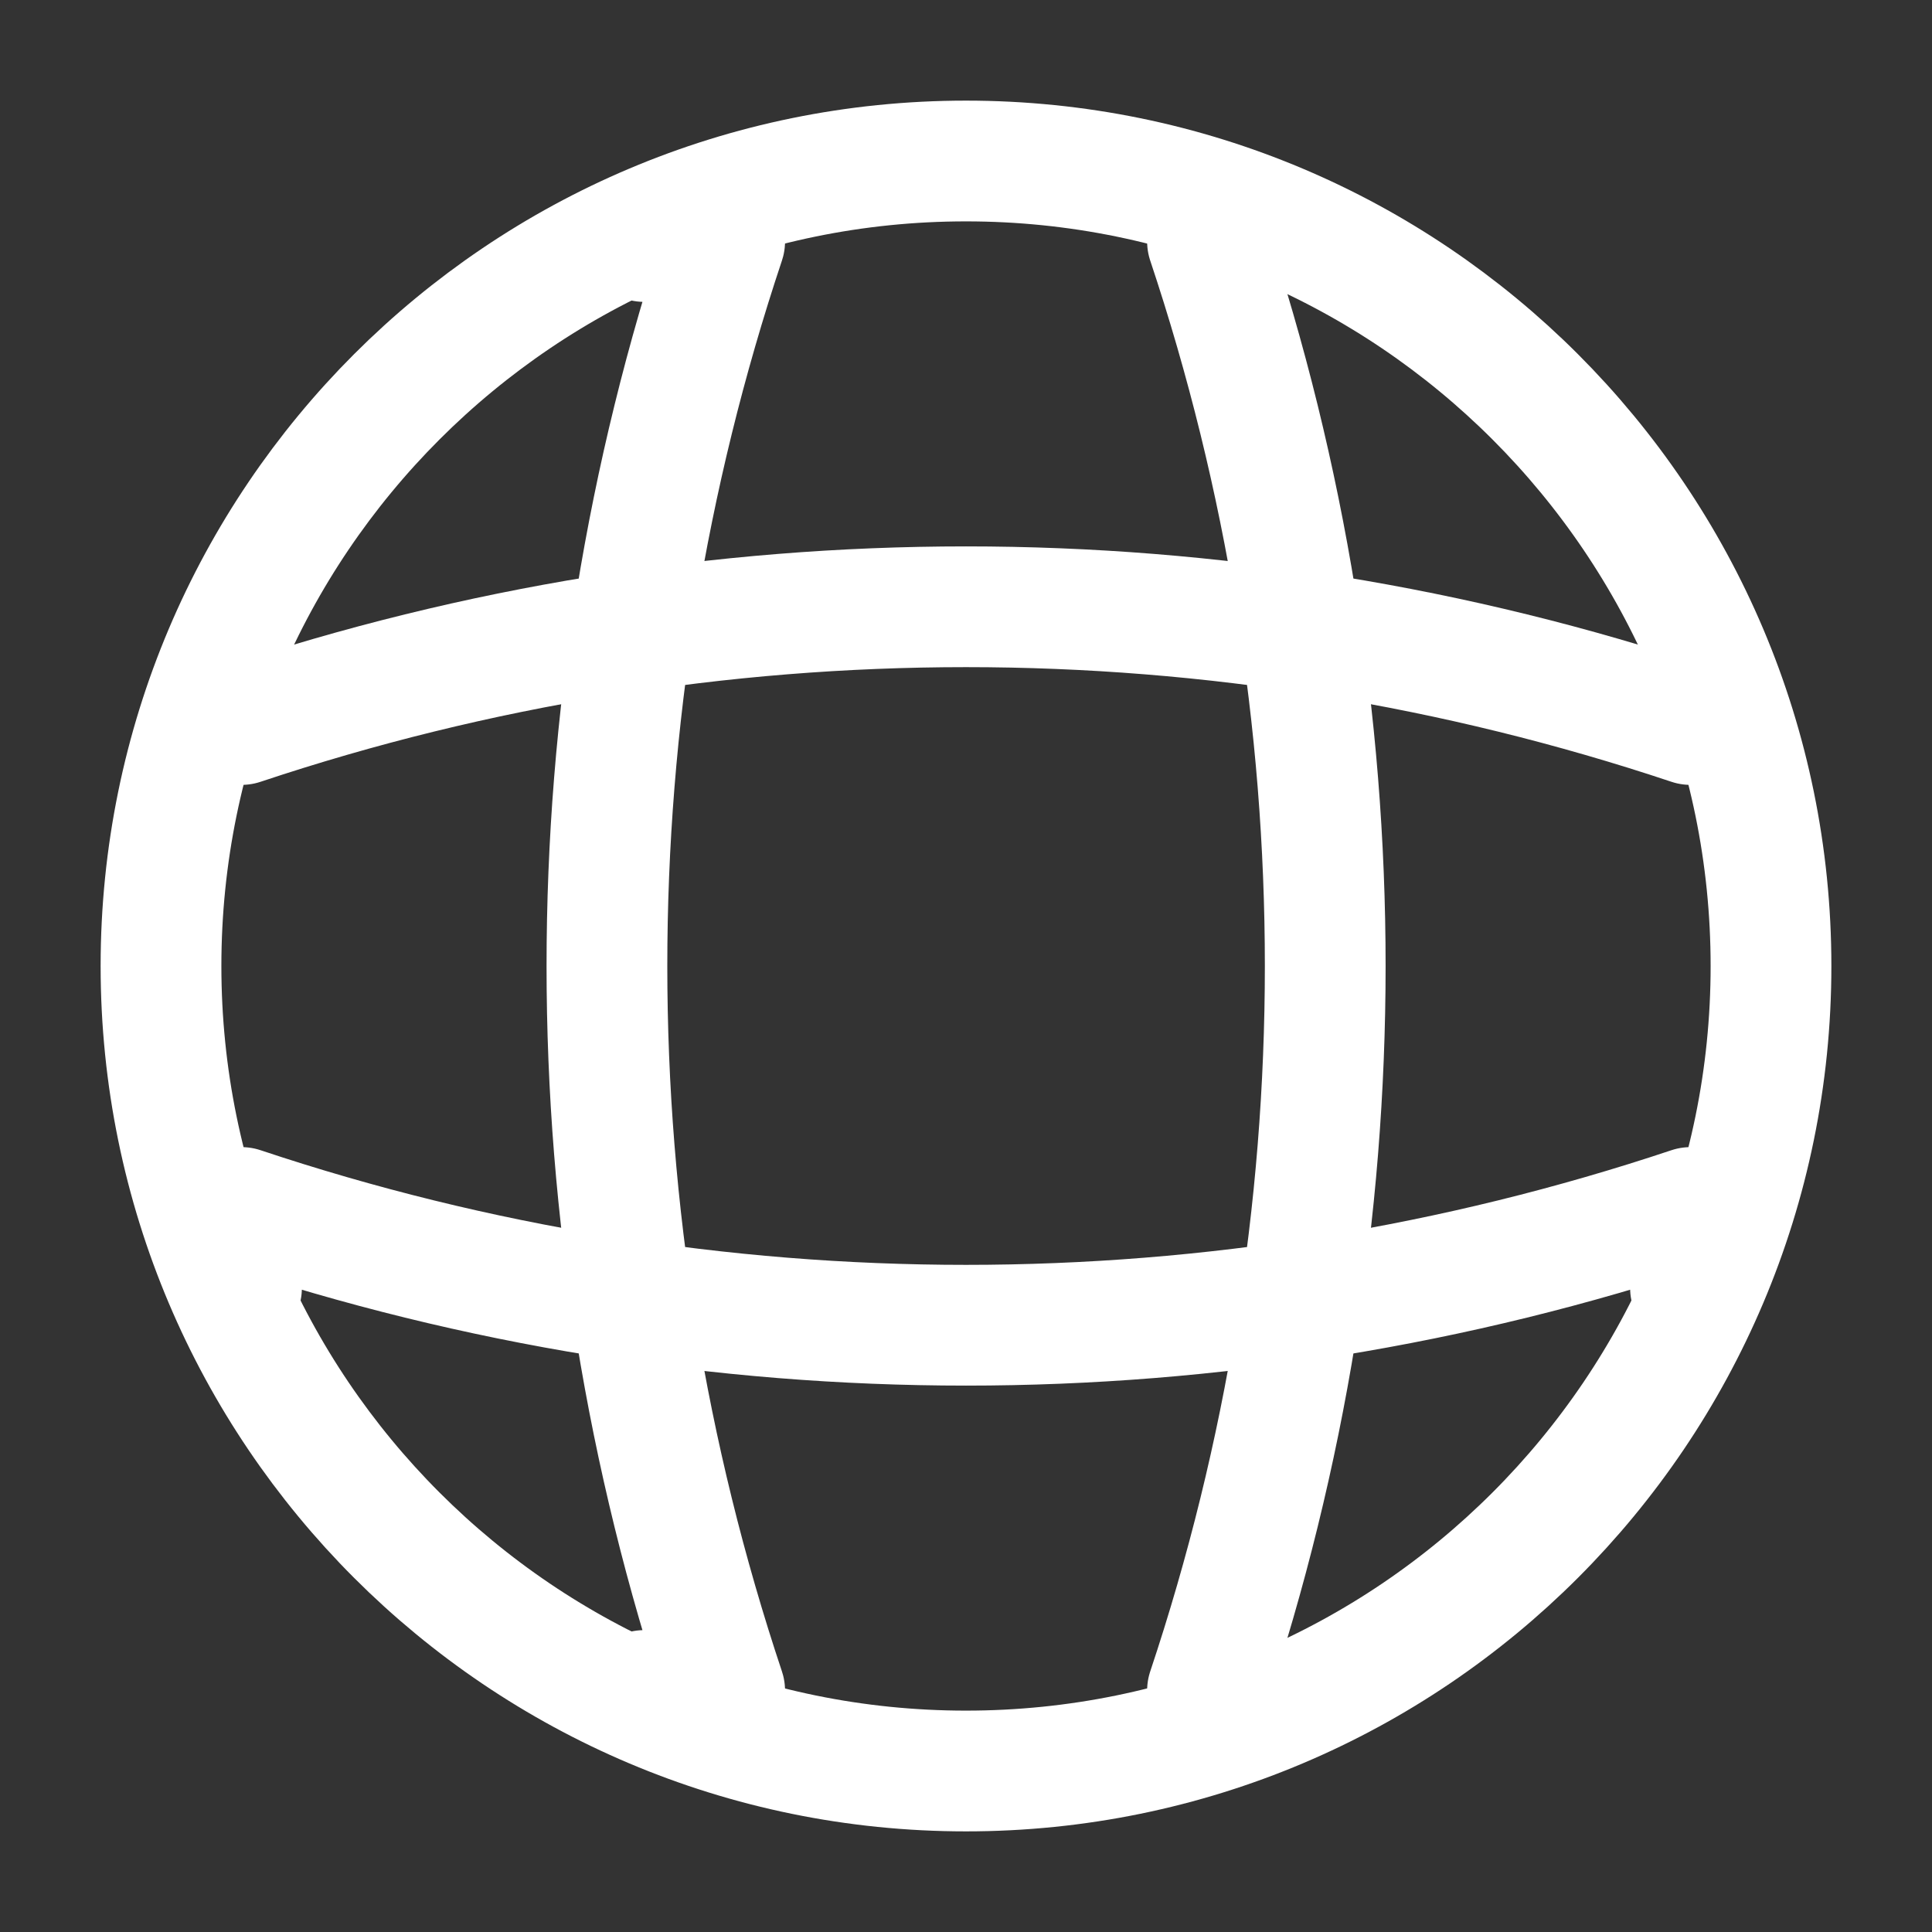 <svg width="12" height="12" viewBox="0 0 12 12" fill="none" xmlns="http://www.w3.org/2000/svg">
    <rect x="0" y="0" width="12" height="12" fill="#333333" stroke="none"/>
    <path d="M6 11C8.761 11 11 8.761 11 6C11 3.239 8.761 1 6 1C3.239 1 1 3.239 1 6C1 8.761 3.239 11 6 11Z" stroke="white" stroke-width="0.75" stroke-linecap="round" stroke-linejoin="round" />
    <path d="M4.001 1.5H4.501C3.526 4.42 3.526 7.58 4.501 10.5H4.001" stroke="white" stroke-width="0.75" stroke-linecap="round" stroke-linejoin="round" />
    <path d="M7.5 1.5C8.475 4.42 8.475 7.58 7.5 10.5" stroke="white" stroke-width="0.75" stroke-linecap="round" stroke-linejoin="round" />
    <path d="M1.5 8V7.5C4.42 8.475 7.58 8.475 10.5 7.5V8" stroke="white" stroke-width="0.75" stroke-linecap="round" stroke-linejoin="round" />
    <path d="M1.5 4.5C4.42 3.525 7.58 3.525 10.5 4.5" stroke="white" stroke-width="0.75" stroke-linecap="round" stroke-linejoin="round" />
</svg>